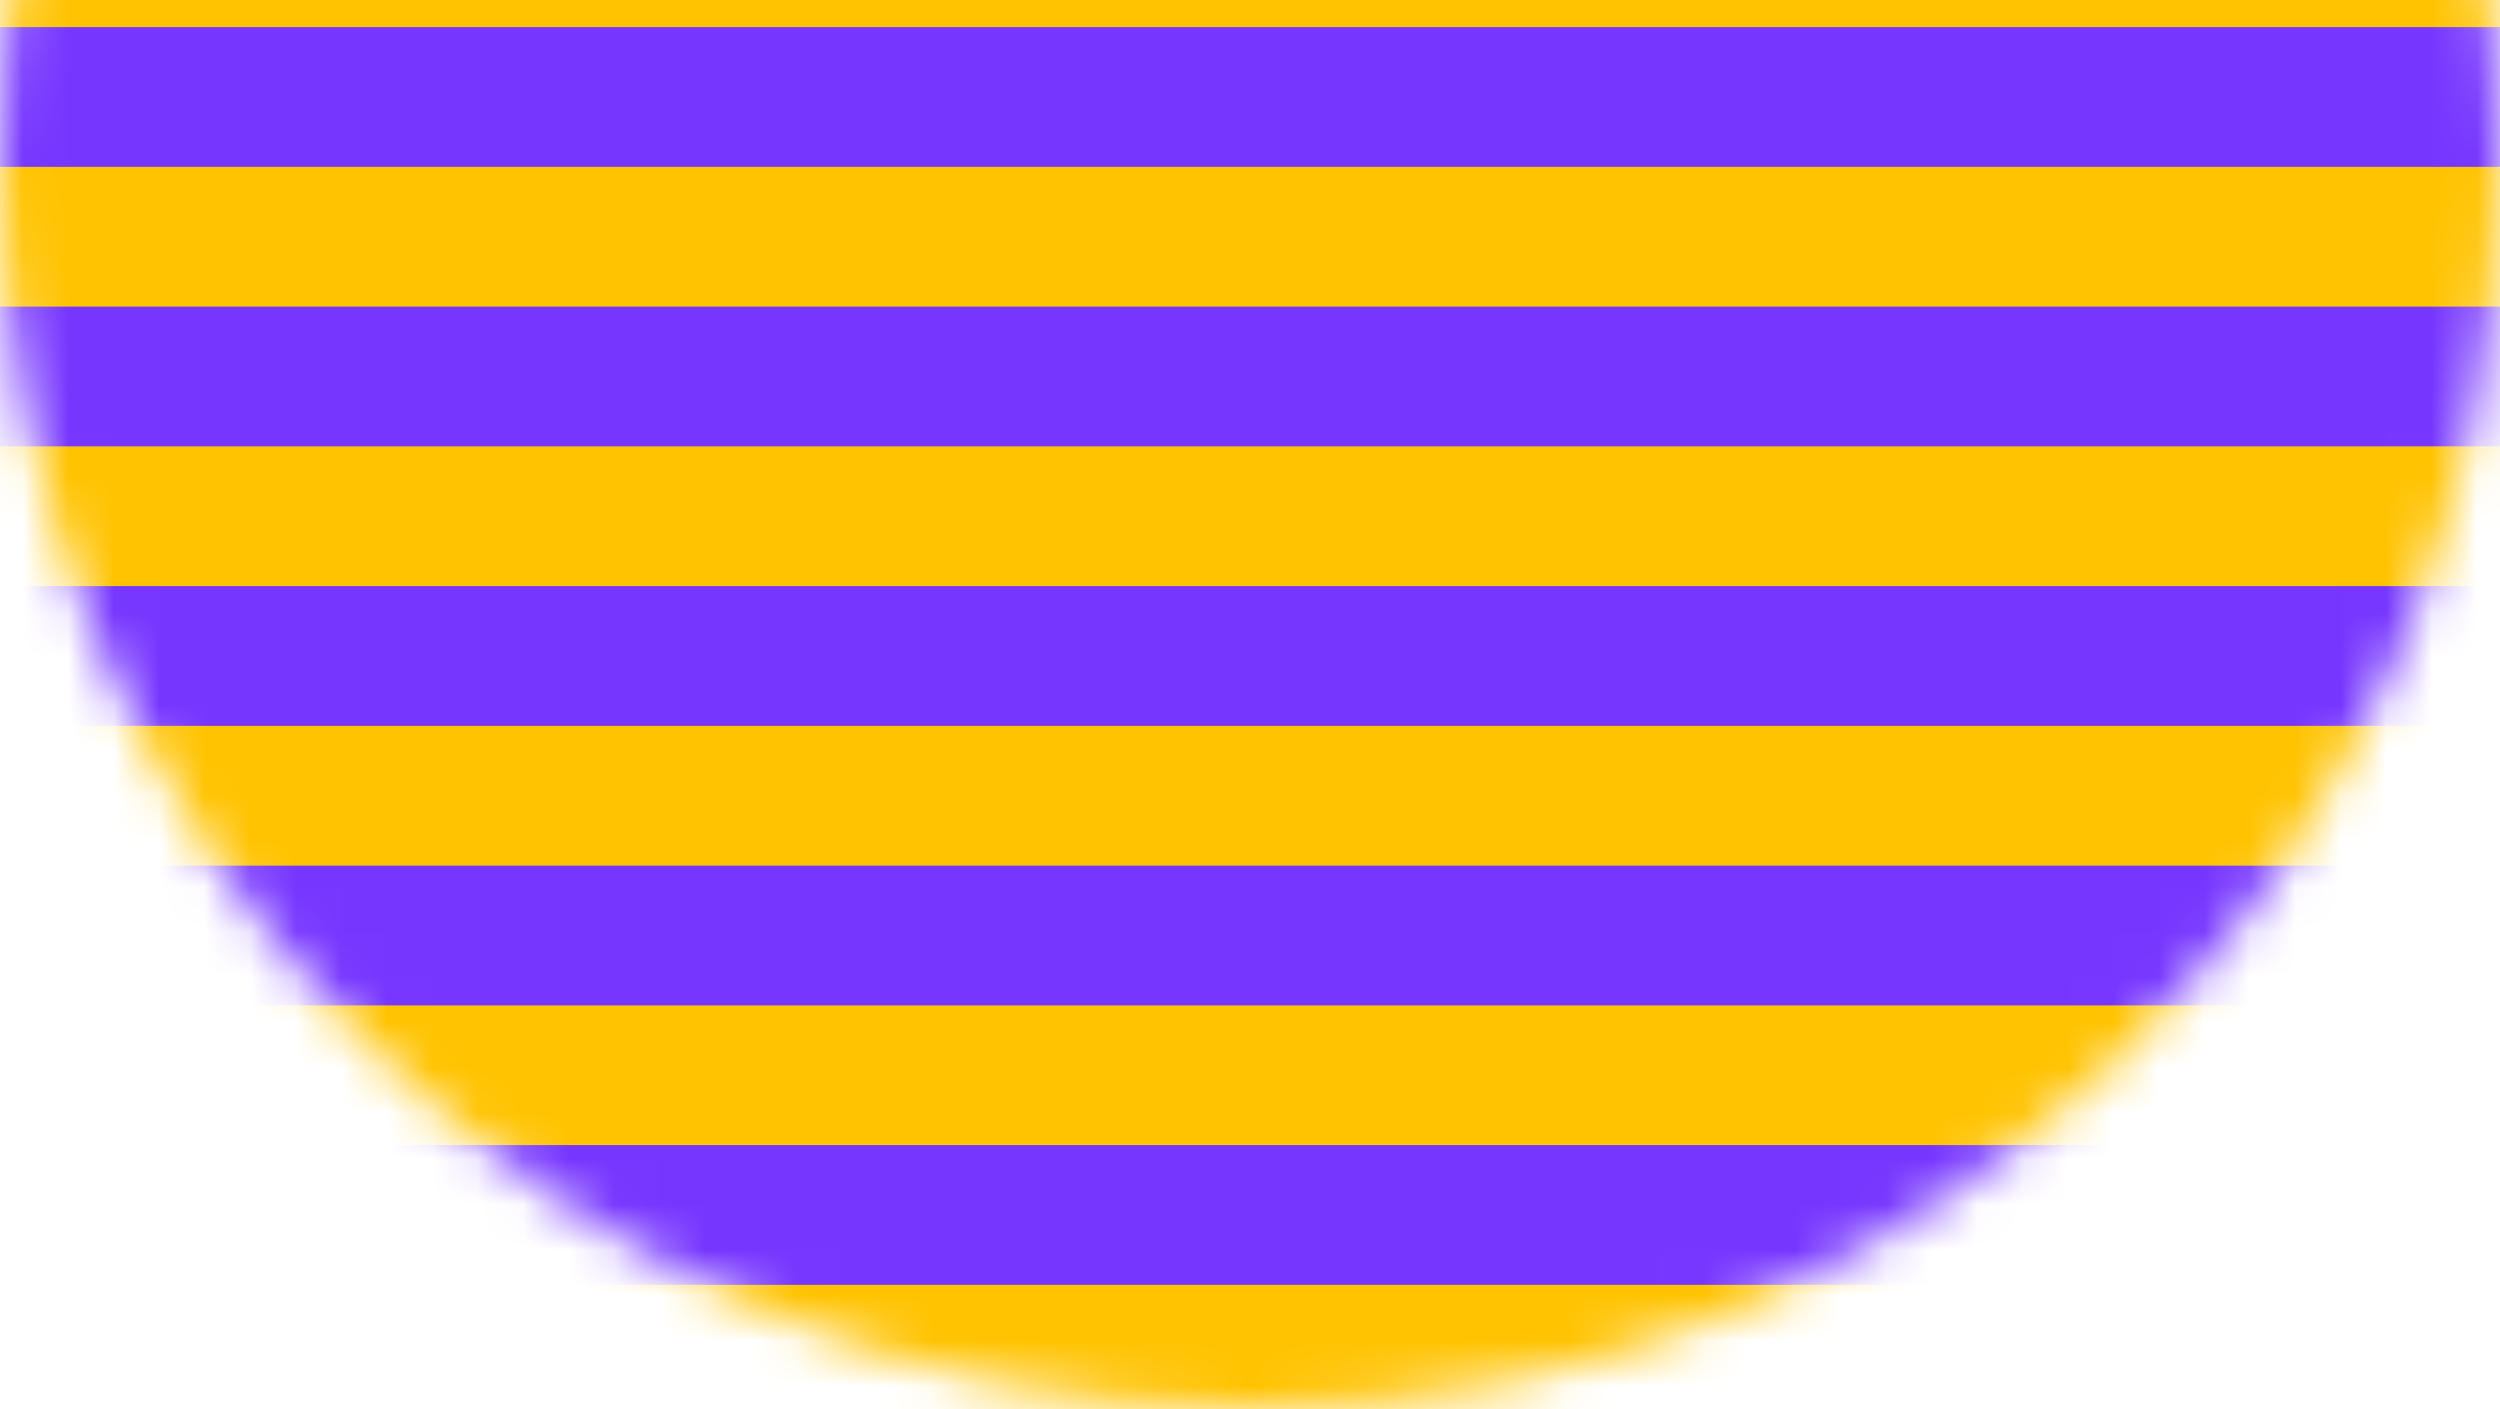 <svg width="55" height="31" fill="none" xmlns="http://www.w3.org/2000/svg"><mask id="a" style="mask-type:alpha" maskUnits="userSpaceOnUse" x="0" y="-24" width="55" height="55"><circle cx="27.5" cy="3.5" r="27.5" fill="#7636FE"/></mask><g mask="url(#a)"><path fill="#FFC301" d="M0-24h55.342v55H0z"/><path fill="#7636FE" d="M0 .596h55.342v3.075H0zM0 6.745h55.342V9.82H0zM0 12.894h55.342v3.075H0zM0 19.044h55.342v3.075H0zM0 25.192h55.342v3.075H0z"/></g></svg>